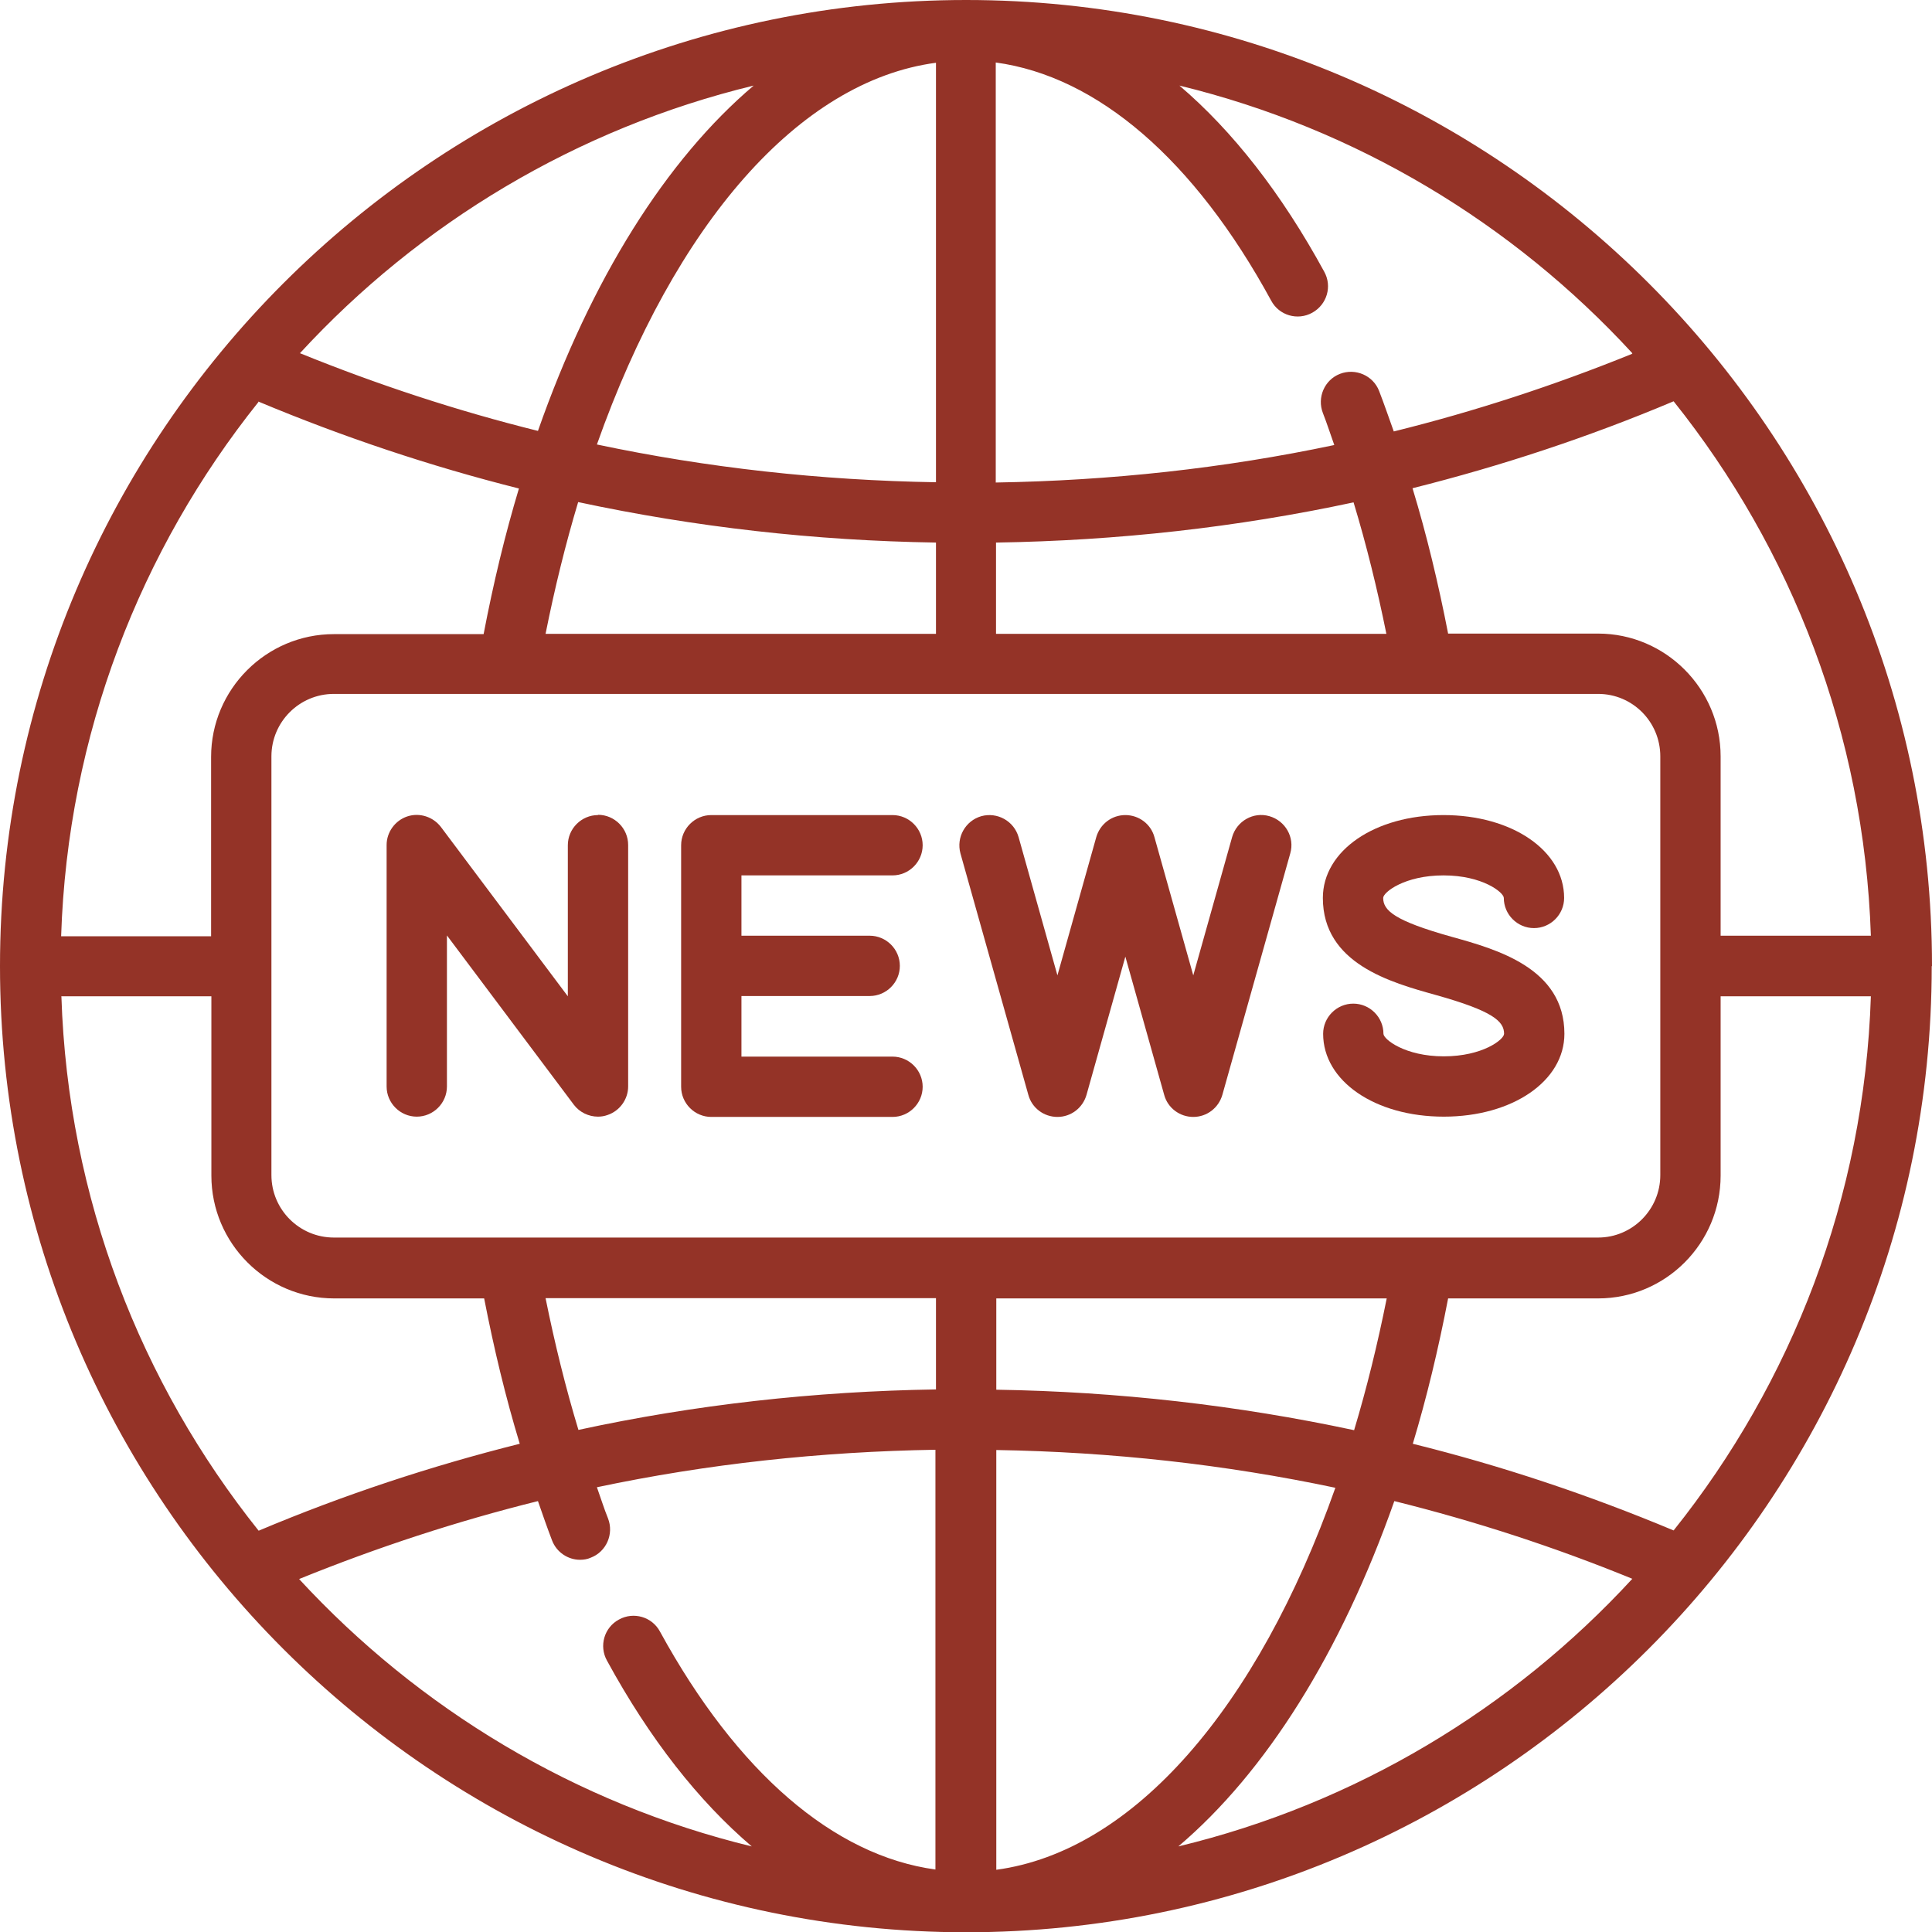 <?xml version="1.0" encoding="UTF-8"?><svg id="_层_2" xmlns="http://www.w3.org/2000/svg" viewBox="0 0 71.11 71.11"><defs><style>.cls-1{fill:#943327;}</style></defs><g id="_层_1-2"><g><path class="cls-1" d="M71.11,35.56C71.11,15.95,55.16,0,35.56,0S0,15.95,0,35.56s15.95,35.55,35.55,35.56h0c19.6,0,35.55-15.95,35.55-35.56ZM2.25,36.67H7.78v6.6c0,2.49,2.03,4.52,4.52,4.52h5.52c.36,1.85,.79,3.64,1.31,5.35-3.27,.82-6.48,1.88-9.61,3.2-4.34-5.43-7.02-12.24-7.26-19.66ZM9.51,14.78c3.13,1.31,6.33,2.38,9.59,3.2-.51,1.69-.94,3.48-1.3,5.36h-5.51c-2.49,0-4.52,2.03-4.52,4.52v6.6H2.25c.24-7.42,2.92-14.23,7.26-19.66Zm59.35,19.66h-5.53v-6.6c0-2.49-2.03-4.52-4.51-4.52h-5.52c-.36-1.85-.79-3.64-1.31-5.35,3.27-.82,6.48-1.88,9.61-3.2,4.34,5.43,7.01,12.24,7.26,19.66Zm-33.31,11.11H12.29c-1.27,0-2.3-1.03-2.3-2.3v-15.41c0-1.27,1.03-2.3,2.3-2.3H58.82c1.27,0,2.29,1.03,2.29,2.3v15.41c0,1.27-1.03,2.3-2.29,2.3h-23.26Zm15.48-22.22h-14.37v-3.36c4.47-.07,8.87-.56,13.16-1.48,.47,1.55,.87,3.17,1.21,4.85ZM34.45,2.31v15.44c-4.24-.07-8.41-.53-12.48-1.39,2.87-8.11,7.44-13.38,12.48-14.05Zm0,17.66v3.36h-14.37c.34-1.7,.74-3.32,1.2-4.85,4.3,.92,8.7,1.42,13.17,1.49Zm-14.37,27.81h14.37v3.36c-4.47,.07-8.87,.56-13.16,1.49-.47-1.55-.87-3.17-1.21-4.85Zm16.59,21.03v-15.44c4.24,.07,8.41,.53,12.48,1.39-2.87,8.11-7.44,13.38-12.48,14.06Zm0-17.66v-3.36h14.37c-.34,1.7-.74,3.32-1.2,4.85-4.3-.92-8.7-1.42-13.17-1.49Zm16.64-3.36h5.51c2.49,0,4.51-2.03,4.51-4.52v-6.6h5.53c-.24,7.42-2.92,14.23-7.26,19.66-3.13-1.31-6.33-2.38-9.6-3.19,.51-1.69,.94-3.48,1.3-5.35Zm6.77-34.77c-2.86,1.16-5.79,2.12-8.78,2.86-.18-.5-.35-1-.54-1.49-.22-.57-.87-.85-1.44-.63-.57,.22-.85,.87-.63,1.44,.15,.38,.28,.79,.42,1.18-4.07,.86-8.23,1.31-12.46,1.38V2.3c3.74,.51,7.31,3.57,10.14,8.77,.29,.54,.97,.74,1.51,.44s.74-.97,.44-1.51c-1.57-2.88-3.37-5.18-5.33-6.85,6.5,1.58,12.27,5.07,16.66,9.84ZM27.74,3.15c-3.22,2.73-5.98,7.12-7.94,12.71-2.98-.74-5.9-1.7-8.76-2.86C15.44,8.22,21.22,4.73,27.74,3.15ZM11.03,58.11c2.86-1.16,5.79-2.12,8.77-2.86,.17,.49,.34,.98,.52,1.45,.17,.44,.59,.71,1.03,.71,.13,0,.27-.02,.4-.08,.57-.22,.85-.87,.63-1.44-.15-.37-.27-.76-.41-1.15,4.07-.86,8.23-1.31,12.46-1.38v15.45c-3.74-.51-7.3-3.57-10.14-8.76-.29-.54-.97-.74-1.51-.44-.54,.29-.74,.97-.44,1.51,1.57,2.88,3.37,5.17,5.33,6.84-6.5-1.58-12.26-5.07-16.66-9.84Zm32.34,9.85c3.22-2.73,5.98-7.12,7.95-12.71,2.98,.74,5.9,1.69,8.76,2.86-4.4,4.78-10.19,8.28-16.71,9.85Z"/><path class="cls-1" d="M32.85,32.22c.61,0,1.11-.5,1.11-1.11s-.5-1.11-1.11-1.11h-6.67c-.61,0-1.11,.5-1.11,1.11v8.89c0,.61,.5,1.11,1.11,1.11h6.67c.61,0,1.11-.5,1.11-1.11s-.5-1.11-1.11-1.11h-5.56v-2.23h4.72c.61,0,1.11-.5,1.11-1.11s-.5-1.11-1.11-1.11h-4.72v-2.22h5.56Z"/><path class="cls-1" d="M22.01,30c-.61,0-1.11,.5-1.11,1.11v5.56l-4.67-6.23c-.29-.38-.79-.54-1.24-.39-.45,.15-.76,.58-.76,1.05v8.89c0,.61,.5,1.11,1.11,1.11s1.11-.5,1.11-1.11v-5.56l4.67,6.23c.21,.28,.55,.44,.89,.44,.12,0,.24-.02,.35-.06,.45-.15,.76-.58,.76-1.05v-8.89c0-.61-.5-1.11-1.11-1.11Z"/><path class="cls-1" d="M46.72,30.04c-.59-.17-1.2,.18-1.37,.77l-1.43,5.09-1.43-5.09c-.13-.48-.57-.81-1.07-.81s-.93,.33-1.07,.81l-1.43,5.09-1.43-5.09c-.17-.59-.78-.93-1.37-.77-.59,.17-.93,.78-.77,1.37l2.5,8.89c.13,.48,.57,.81,1.07,.81s.93-.33,1.07-.81l1.43-5.09,1.43,5.09c.13,.48,.57,.81,1.07,.81s.93-.33,1.07-.81l2.5-8.89c.17-.59-.18-1.2-.77-1.37Z"/><path class="cls-1" d="M53.13,32.22c1.44,0,2.22,.63,2.22,.83,0,.61,.5,1.11,1.11,1.11s1.11-.5,1.11-1.11c0-1.74-1.91-3.05-4.44-3.05s-4.44,1.31-4.44,3.05c0,2.42,2.5,3.11,4.15,3.57,2.11,.59,2.52,.97,2.52,1.43,0,.21-.79,.83-2.22,.83s-2.22-.63-2.22-.83c0-.61-.5-1.11-1.11-1.11s-1.11,.5-1.11,1.11c0,1.74,1.91,3.05,4.44,3.05s4.44-1.31,4.44-3.05c0-2.42-2.5-3.11-4.15-3.57-2.11-.59-2.52-.97-2.52-1.43,0-.21,.79-.83,2.22-.83Z"/></g></g></svg>
